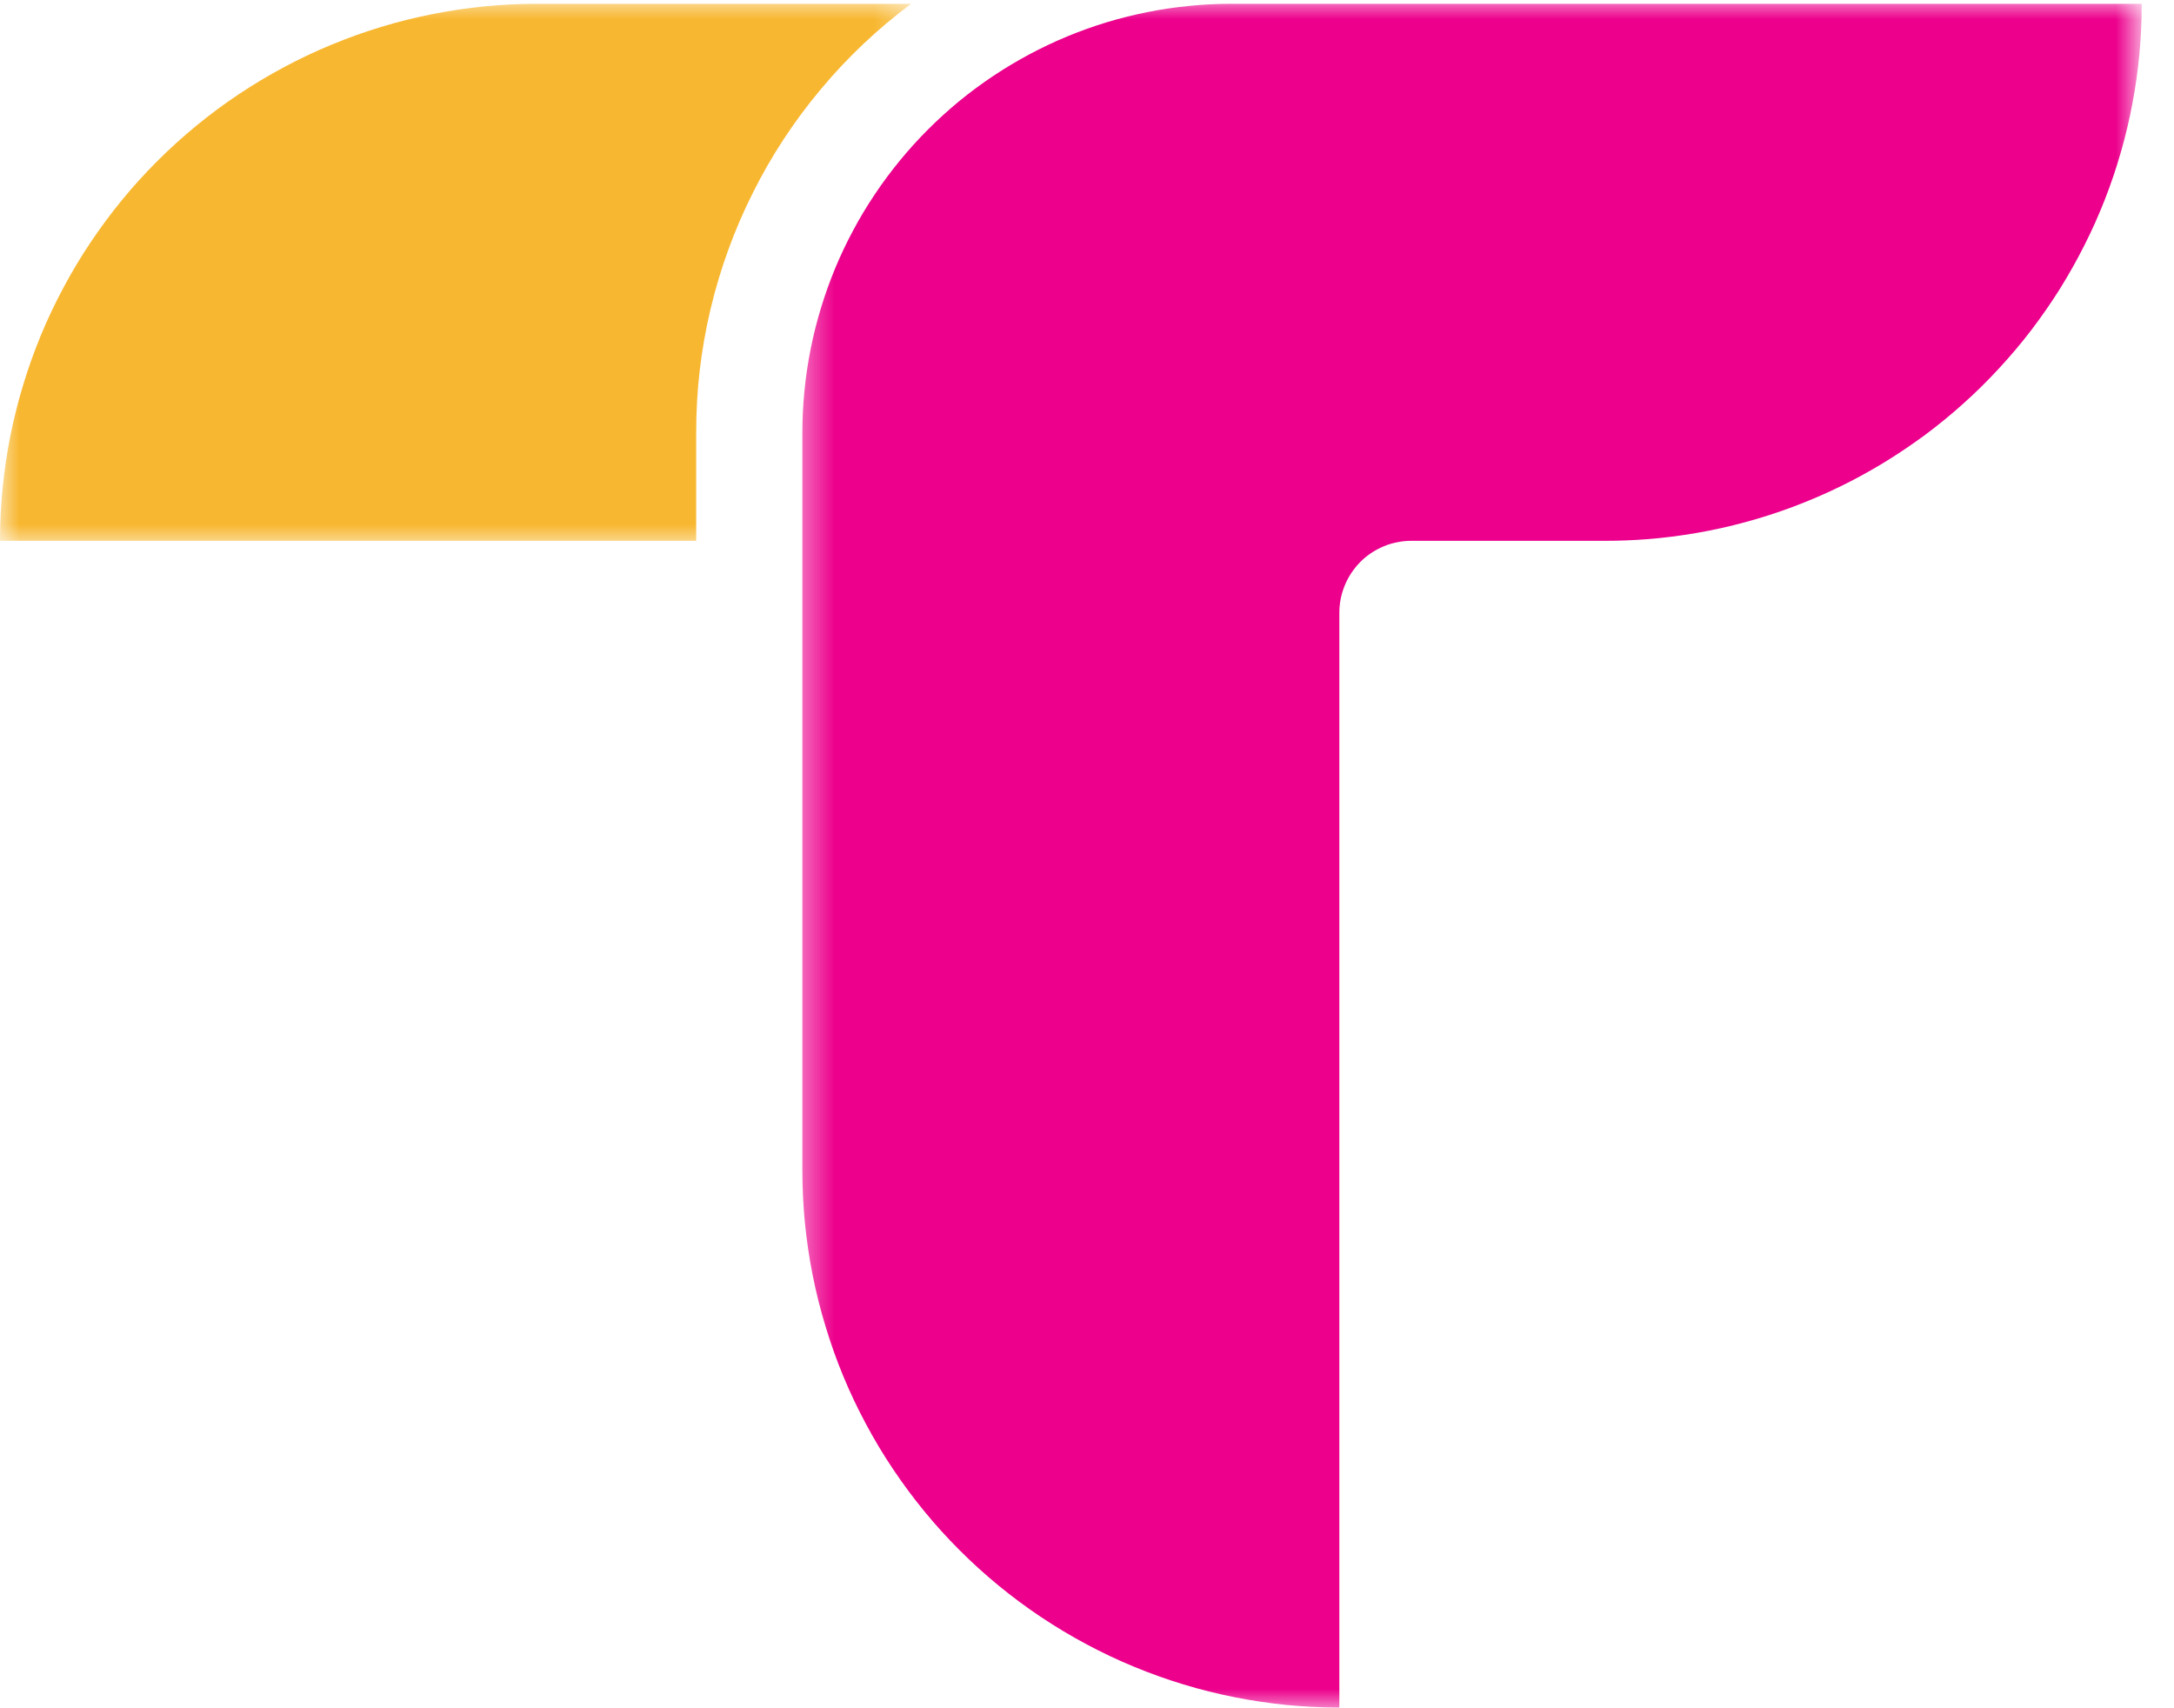 <svg width="56" height="44" viewBox="0 0 56 44" fill="none" xmlns="http://www.w3.org/2000/svg">
<mask id="mask0_79_757" style="mask-type:luminance" maskUnits="userSpaceOnUse" x="0" y="0" width="24" height="15">
<path d="M0 0H23.616V14.046H0V0Z" fill="white"/>
</mask>
<g mask="url(#mask0_79_757)">
<path fill-rule="evenodd" clip-rule="evenodd" d="M23.469 0.098C22.609 0.74 21.834 1.471 21.146 2.295C20.457 3.117 19.871 4.007 19.392 4.968C18.911 5.927 18.547 6.929 18.3 7.973C18.053 9.018 17.931 10.076 17.933 11.15V13.93H0C0 13.477 0.023 13.024 0.068 12.574C0.112 12.123 0.178 11.675 0.266 11.231C0.355 10.786 0.465 10.347 0.597 9.915C0.728 9.481 0.88 9.054 1.053 8.636C1.226 8.218 1.42 7.809 1.634 7.41C1.847 7.009 2.08 6.621 2.332 6.245C2.584 5.869 2.853 5.505 3.14 5.155C3.427 4.805 3.731 4.469 4.052 4.149C4.372 3.829 4.708 3.525 5.057 3.238C5.407 2.951 5.771 2.68 6.147 2.43C6.525 2.178 6.913 1.945 7.312 1.732C7.711 1.518 8.121 1.324 8.539 1.151C8.958 0.978 9.384 0.825 9.817 0.694C10.251 0.561 10.69 0.453 11.135 0.364C11.579 0.276 12.025 0.21 12.476 0.164C12.928 0.12 13.379 0.098 13.832 0.098H23.469Z" fill="#F8B730"/>
</g>
<mask id="mask1_79_757" style="mask-type:luminance" maskUnits="userSpaceOnUse" x="20" y="0" width="36" height="44">
<path d="M20.477 0H55.079V44H20.477V0Z" fill="white"/>
</mask>
<g mask="url(#mask1_79_757)">
<path fill-rule="evenodd" clip-rule="evenodd" d="M55.169 0.098C55.169 0.528 55.15 0.957 55.109 1.385C55.069 1.814 55.01 2.241 54.929 2.662C54.85 3.086 54.751 3.504 54.632 3.917C54.513 4.331 54.375 4.739 54.219 5.139C54.062 5.54 53.887 5.932 53.692 6.317C53.5 6.7 53.288 7.074 53.061 7.44C52.832 7.804 52.587 8.157 52.326 8.5C52.066 8.841 51.787 9.17 51.495 9.486C51.205 9.801 50.899 10.104 50.578 10.391C50.258 10.68 49.924 10.951 49.58 11.208C49.233 11.463 48.876 11.703 48.509 11.927C48.142 12.149 47.764 12.355 47.377 12.543C46.989 12.732 46.595 12.899 46.191 13.052C45.789 13.202 45.379 13.335 44.965 13.447C44.548 13.561 44.13 13.653 43.705 13.727C43.282 13.8 42.855 13.855 42.426 13.888C42.066 13.916 41.704 13.93 41.337 13.93H36.351C36.23 13.93 36.11 13.942 35.991 13.967C35.872 13.989 35.756 14.024 35.642 14.072C35.531 14.119 35.424 14.175 35.322 14.243C35.223 14.309 35.128 14.386 35.042 14.472C34.957 14.56 34.88 14.652 34.812 14.754C34.745 14.855 34.687 14.962 34.642 15.074C34.595 15.186 34.56 15.301 34.535 15.42C34.512 15.541 34.5 15.66 34.5 15.783V43.982C34.047 43.982 33.596 43.959 33.144 43.916C32.693 43.87 32.245 43.804 31.801 43.716C31.357 43.627 30.919 43.519 30.485 43.386C30.052 43.255 29.625 43.102 29.207 42.929C28.788 42.756 28.379 42.562 27.98 42.348C27.58 42.135 27.193 41.902 26.815 41.65C26.439 41.4 26.075 41.129 25.725 40.842C25.375 40.555 25.04 40.251 24.72 39.931C24.399 39.611 24.095 39.275 23.808 38.925C23.521 38.575 23.252 38.211 23 37.835C22.748 37.459 22.515 37.071 22.302 36.67C22.088 36.271 21.894 35.862 21.721 35.444C21.548 35.026 21.396 34.599 21.265 34.165C21.133 33.733 21.023 33.294 20.934 32.849C20.846 32.405 20.78 31.957 20.734 31.506C20.691 31.056 20.668 30.603 20.668 30.15V11.15C20.668 10.788 20.686 10.426 20.722 10.066C20.757 9.707 20.81 9.348 20.881 8.993C20.951 8.638 21.039 8.288 21.144 7.942C21.249 7.595 21.371 7.254 21.509 6.92C21.648 6.586 21.802 6.259 21.973 5.941C22.143 5.62 22.33 5.311 22.531 5.01C22.732 4.709 22.947 4.419 23.177 4.139C23.406 3.859 23.649 3.591 23.904 3.336C24.16 3.079 24.429 2.837 24.707 2.606C24.987 2.377 25.277 2.162 25.578 1.961C25.879 1.76 26.191 1.574 26.509 1.403C26.828 1.233 27.155 1.077 27.489 0.939C27.823 0.801 28.164 0.678 28.51 0.573C28.857 0.469 29.207 0.381 29.562 0.311C29.917 0.239 30.276 0.187 30.636 0.152C30.994 0.115 31.357 0.098 31.719 0.098H55.169Z" fill="#EC008C"/>
</g>
</svg>